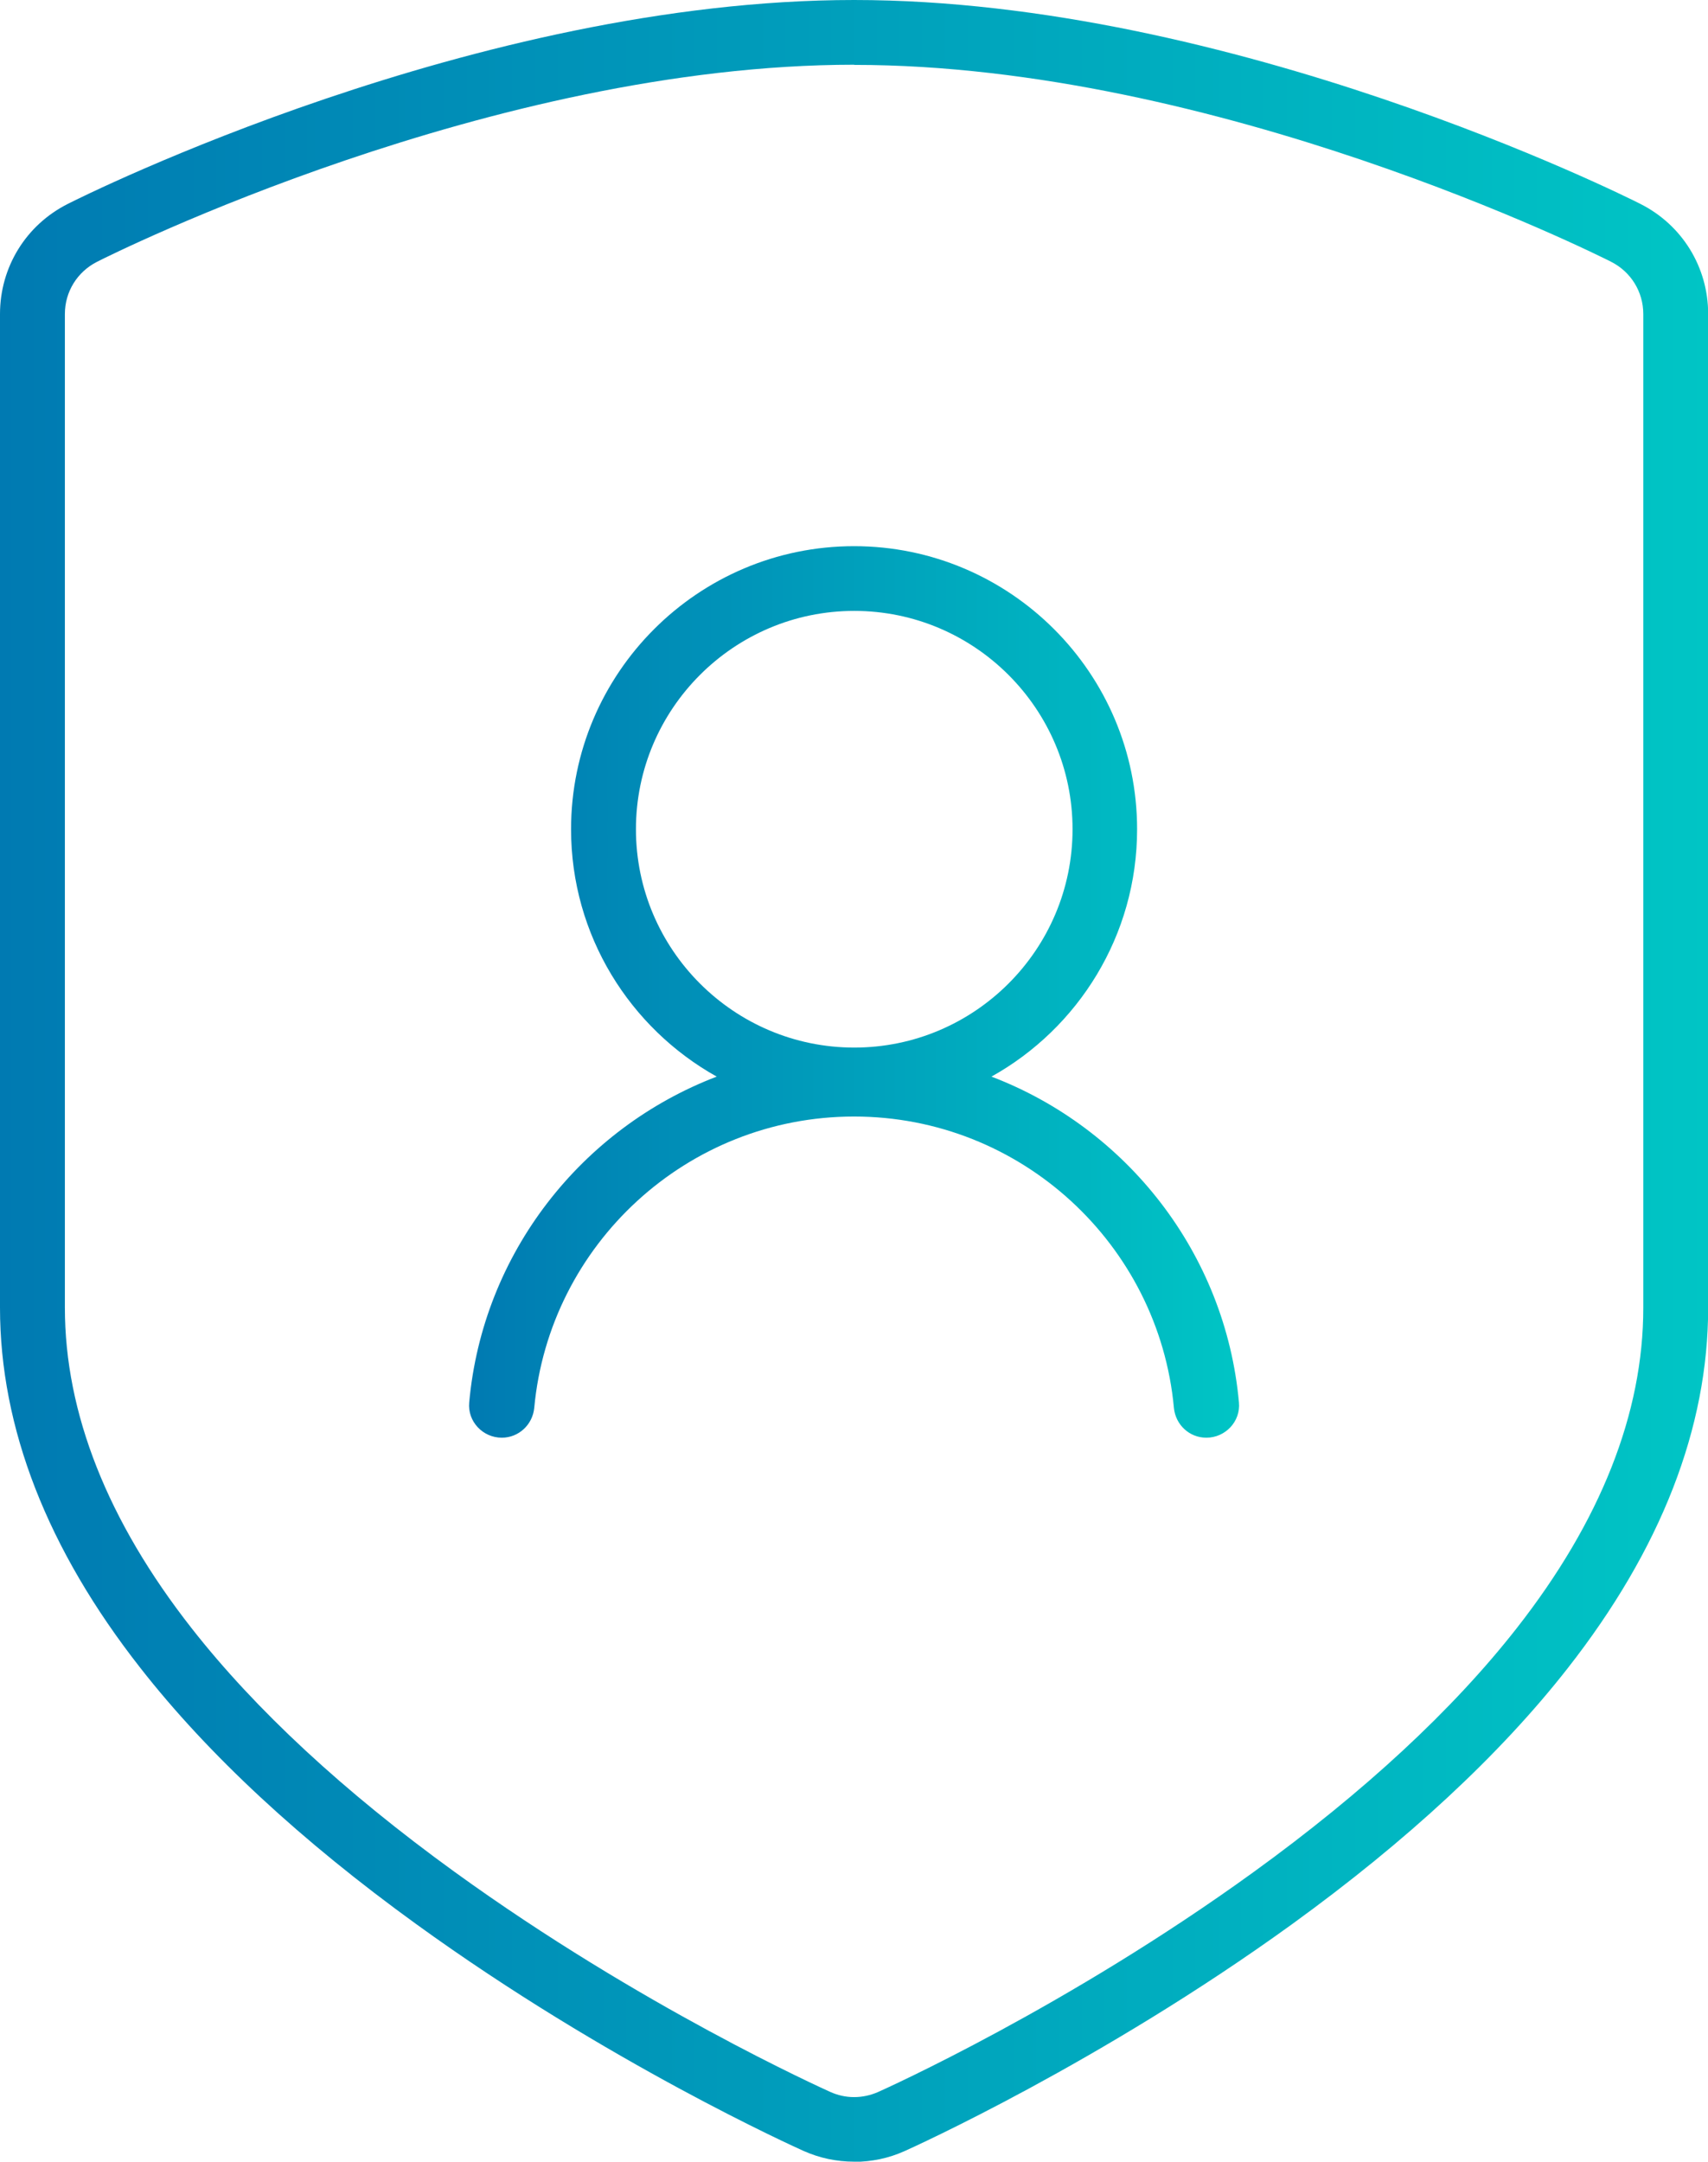 <?xml version="1.0" encoding="UTF-8"?>
<svg id="Layer_1" data-name="Layer 1" xmlns="http://www.w3.org/2000/svg" xmlns:xlink="http://www.w3.org/1999/xlink" viewBox="0 0 105.31 133.26">
  <defs>
    <style>
      .cls-1 {
        fill: url(#linear-gradient);
      }

      .cls-2 {
        fill: url(#linear-gradient-2);
      }
    </style>
    <linearGradient id="linear-gradient" x1="28.92" y1="61.15" x2="76.4" y2="61.15" gradientUnits="userSpaceOnUse">
      <stop offset="0" stop-color="#007ab2"/>
      <stop offset="1" stop-color="#00c5c5"/>
    </linearGradient>
    <linearGradient id="linear-gradient-2" x1="0" y1="66.63" x2="105.31" y2="66.63" xlink:href="#linear-gradient"/>
  </defs>
  <path class="cls-1" d="m61.13,66.37c5.35-2.98,8.98-8.7,8.98-15.25,0-9.62-7.83-17.45-17.45-17.45s-17.45,7.83-17.45,17.45c0,6.55,3.63,12.26,8.98,15.25-8.32,3.18-14.43,10.88-15.26,20.09-.11,1.17.84,2.17,2.01,2.17,1.04,0,1.9-.8,2-1.84.93-10.06,9.42-17.96,19.72-17.96s18.79,7.9,19.72,17.96c.1,1.04.95,1.84,2,1.84,1.17,0,2.12-1,2.01-2.17-.83-9.21-6.94-16.92-15.26-20.09Zm-21.92-15.25c0-7.42,6.04-13.46,13.46-13.46s13.46,6.04,13.46,13.46-6.04,13.46-13.46,13.46-13.46-6.04-13.46-13.46Z"/>
  <path class="cls-2" d="m52.66,133.26c-1.08,0-2.12-.22-3.11-.66-.49-.22-12.09-5.44-23.88-13.98-7.12-5.15-12.84-10.46-17.01-15.79C2.91,95.5,0,88.02,0,80.61V19.36C0,16.47,1.6,13.87,4.18,12.57,5.2,12.05,29.37,0,52.66,0s47.46,12.05,48.48,12.57c2.58,1.3,4.18,3.9,4.18,6.79v61.25c0,7.42-2.91,14.89-8.66,22.23-4.17,5.33-9.9,10.64-17.01,15.79-11.81,8.54-23.39,13.76-23.88,13.98-.98.44-2.03.66-3.1.66Zm0-129.27C30.31,4,6.96,15.64,5.98,16.14c-1.22.62-1.98,1.85-1.98,3.22v61.25c0,6.5,2.63,13.15,7.81,19.76,3.94,5.03,9.4,10.09,16.21,15.02,11.46,8.3,22.69,13.35,23.17,13.57.47.21.96.32,1.47.32s1.01-.11,1.47-.31c.47-.21,11.7-5.26,23.17-13.57,6.81-4.93,12.27-9.99,16.21-15.02,5.18-6.61,7.81-13.26,7.81-19.76V19.36c0-1.37-.76-2.6-1.98-3.22-.98-.5-24.33-12.14-46.68-12.14Z"/>
</svg>
